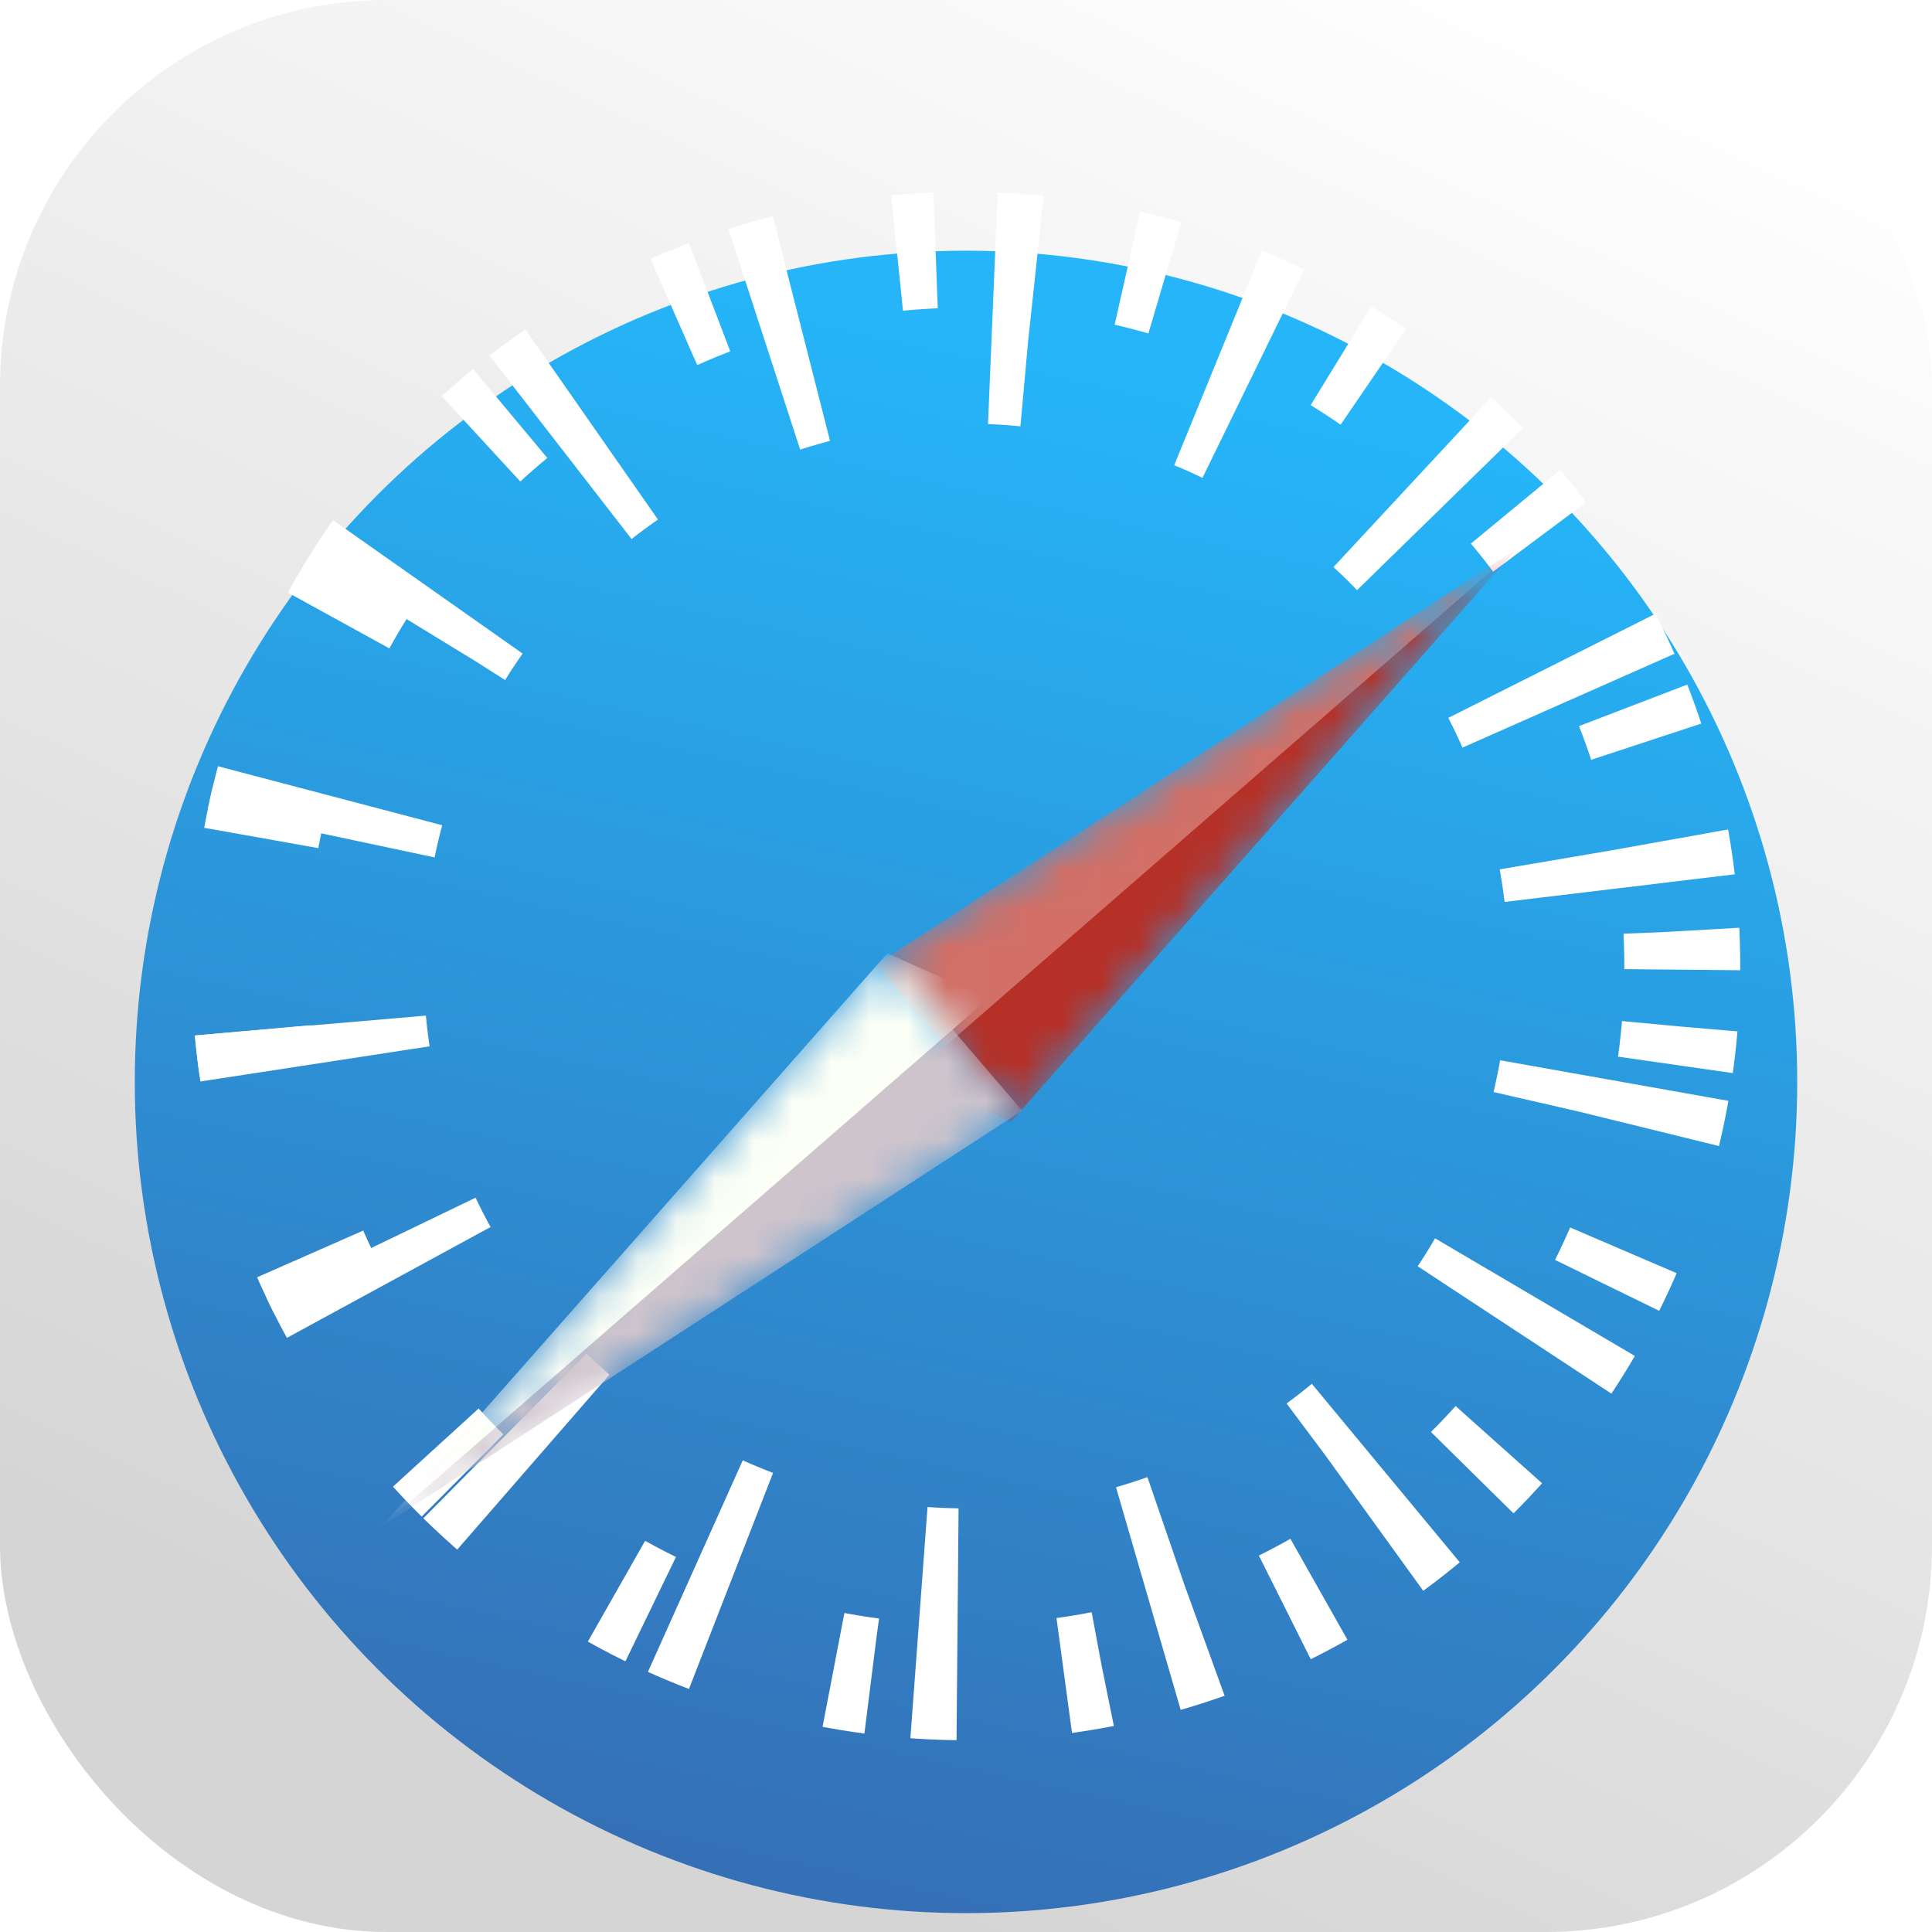 <svg width="50" height="50" viewBox="0 0 50 50" fill="none" xmlns="http://www.w3.org/2000/svg">
<rect width="50" height="50" rx="10" fill="url(#paint0_linear)"/>
<g filter="url(#filter0_di)">
<circle cx="25" cy="25" r="21.512" fill="url(#paint1_linear)"/>
</g>
<circle cx="25" cy="25" r="18.537" transform="rotate(4.843 25 25)" stroke="white" stroke-width="3" stroke-dasharray="1 5"/>
<circle cx="25" cy="25" r="17.037" transform="rotate(-10.157 25 25)" stroke="white" stroke-width="6" stroke-dasharray="1 5"/>
<g filter="url(#filter1_d)">
<mask id="mask0" style="mask-type:alpha" maskUnits="userSpaceOnUse" x="22" y="12" width="18" height="16">
<path d="M22.674 22.965L39.244 12.209L26.163 27.035L22.674 22.965Z" fill="#C4C4C4"/>
</mask>
<g mask="url(#mask0)">
<path d="M22.674 22.965L39.244 12.209L26.163 27.035L22.674 22.965Z" fill="#D27067"/>
<path d="M23.547 25.872L39.244 12.209L26.163 27.035L23.547 25.872Z" fill="#B63027"/>
</g>
<mask id="mask1" style="mask-type:alpha" maskUnits="userSpaceOnUse" x="9" y="22" width="18" height="16">
<path d="M26.453 26.744L9.884 37.5L22.965 22.674L26.453 26.744Z" fill="#C4C4C4"/>
</mask>
<g mask="url(#mask1)">
<path d="M26.453 26.744L9.884 37.5L22.965 22.674L26.453 26.744Z" fill="#CEC4CC"/>
<path d="M25.581 23.837L9.884 37.5L22.965 22.674L25.581 23.837Z" fill="#FCFFF6"/>
</g>
</g>
<defs>
<filter id="filter0_di" x="3.488" y="3.488" width="43.023" height="45.023" filterUnits="userSpaceOnUse" color-interpolation-filters="sRGB">
<feFlood flood-opacity="0" result="BackgroundImageFix"/>
<feColorMatrix in="SourceAlpha" type="matrix" values="0 0 0 0 0 0 0 0 0 0 0 0 0 0 0 0 0 0 127 0" result="hardAlpha"/>
<feOffset dy="1"/>
<feColorMatrix type="matrix" values="0 0 0 0 1 0 0 0 0 1 0 0 0 0 1 0 0 0 0.53 0"/>
<feBlend mode="normal" in2="BackgroundImageFix" result="effect1_dropShadow"/>
<feBlend mode="normal" in="SourceGraphic" in2="effect1_dropShadow" result="shape"/>
<feColorMatrix in="SourceAlpha" type="matrix" values="0 0 0 0 0 0 0 0 0 0 0 0 0 0 0 0 0 0 127 0" result="hardAlpha"/>
<feOffset dy="2"/>
<feGaussianBlur stdDeviation="2.5"/>
<feComposite in2="hardAlpha" operator="arithmetic" k2="-1" k3="1"/>
<feColorMatrix type="matrix" values="0 0 0 0 0 0 0 0 0 0 0 0 0 0 0 0 0 0 0.37 0"/>
<feBlend mode="normal" in2="shape" result="effect2_innerShadow"/>
</filter>
<filter id="filter1_d" x="5.884" y="10.209" width="37.361" height="33.291" filterUnits="userSpaceOnUse" color-interpolation-filters="sRGB">
<feFlood flood-opacity="0" result="BackgroundImageFix"/>
<feColorMatrix in="SourceAlpha" type="matrix" values="0 0 0 0 0 0 0 0 0 0 0 0 0 0 0 0 0 0 127 0" result="hardAlpha"/>
<feOffset dy="2"/>
<feGaussianBlur stdDeviation="2"/>
<feColorMatrix type="matrix" values="0 0 0 0 0 0 0 0 0 0 0 0 0 0 0 0 0 0 0.74 0"/>
<feBlend mode="normal" in2="BackgroundImageFix" result="effect1_dropShadow"/>
<feBlend mode="normal" in="SourceGraphic" in2="effect1_dropShadow" result="shape"/>
</filter>
<linearGradient id="paint0_linear" x1="12.791" y1="44.477" x2="34.884" y2="-2.616" gradientUnits="userSpaceOnUse">
<stop stop-color="#D5D5D5"/>
<stop offset="1" stop-color="white"/>
</linearGradient>
<linearGradient id="paint1_linear" x1="33.491" y1="7.734" x2="25" y2="46.512" gradientUnits="userSpaceOnUse">
<stop stop-color="#25B5F8"/>
<stop offset="1" stop-color="#3570B6"/>
</linearGradient>
</defs>
</svg>
